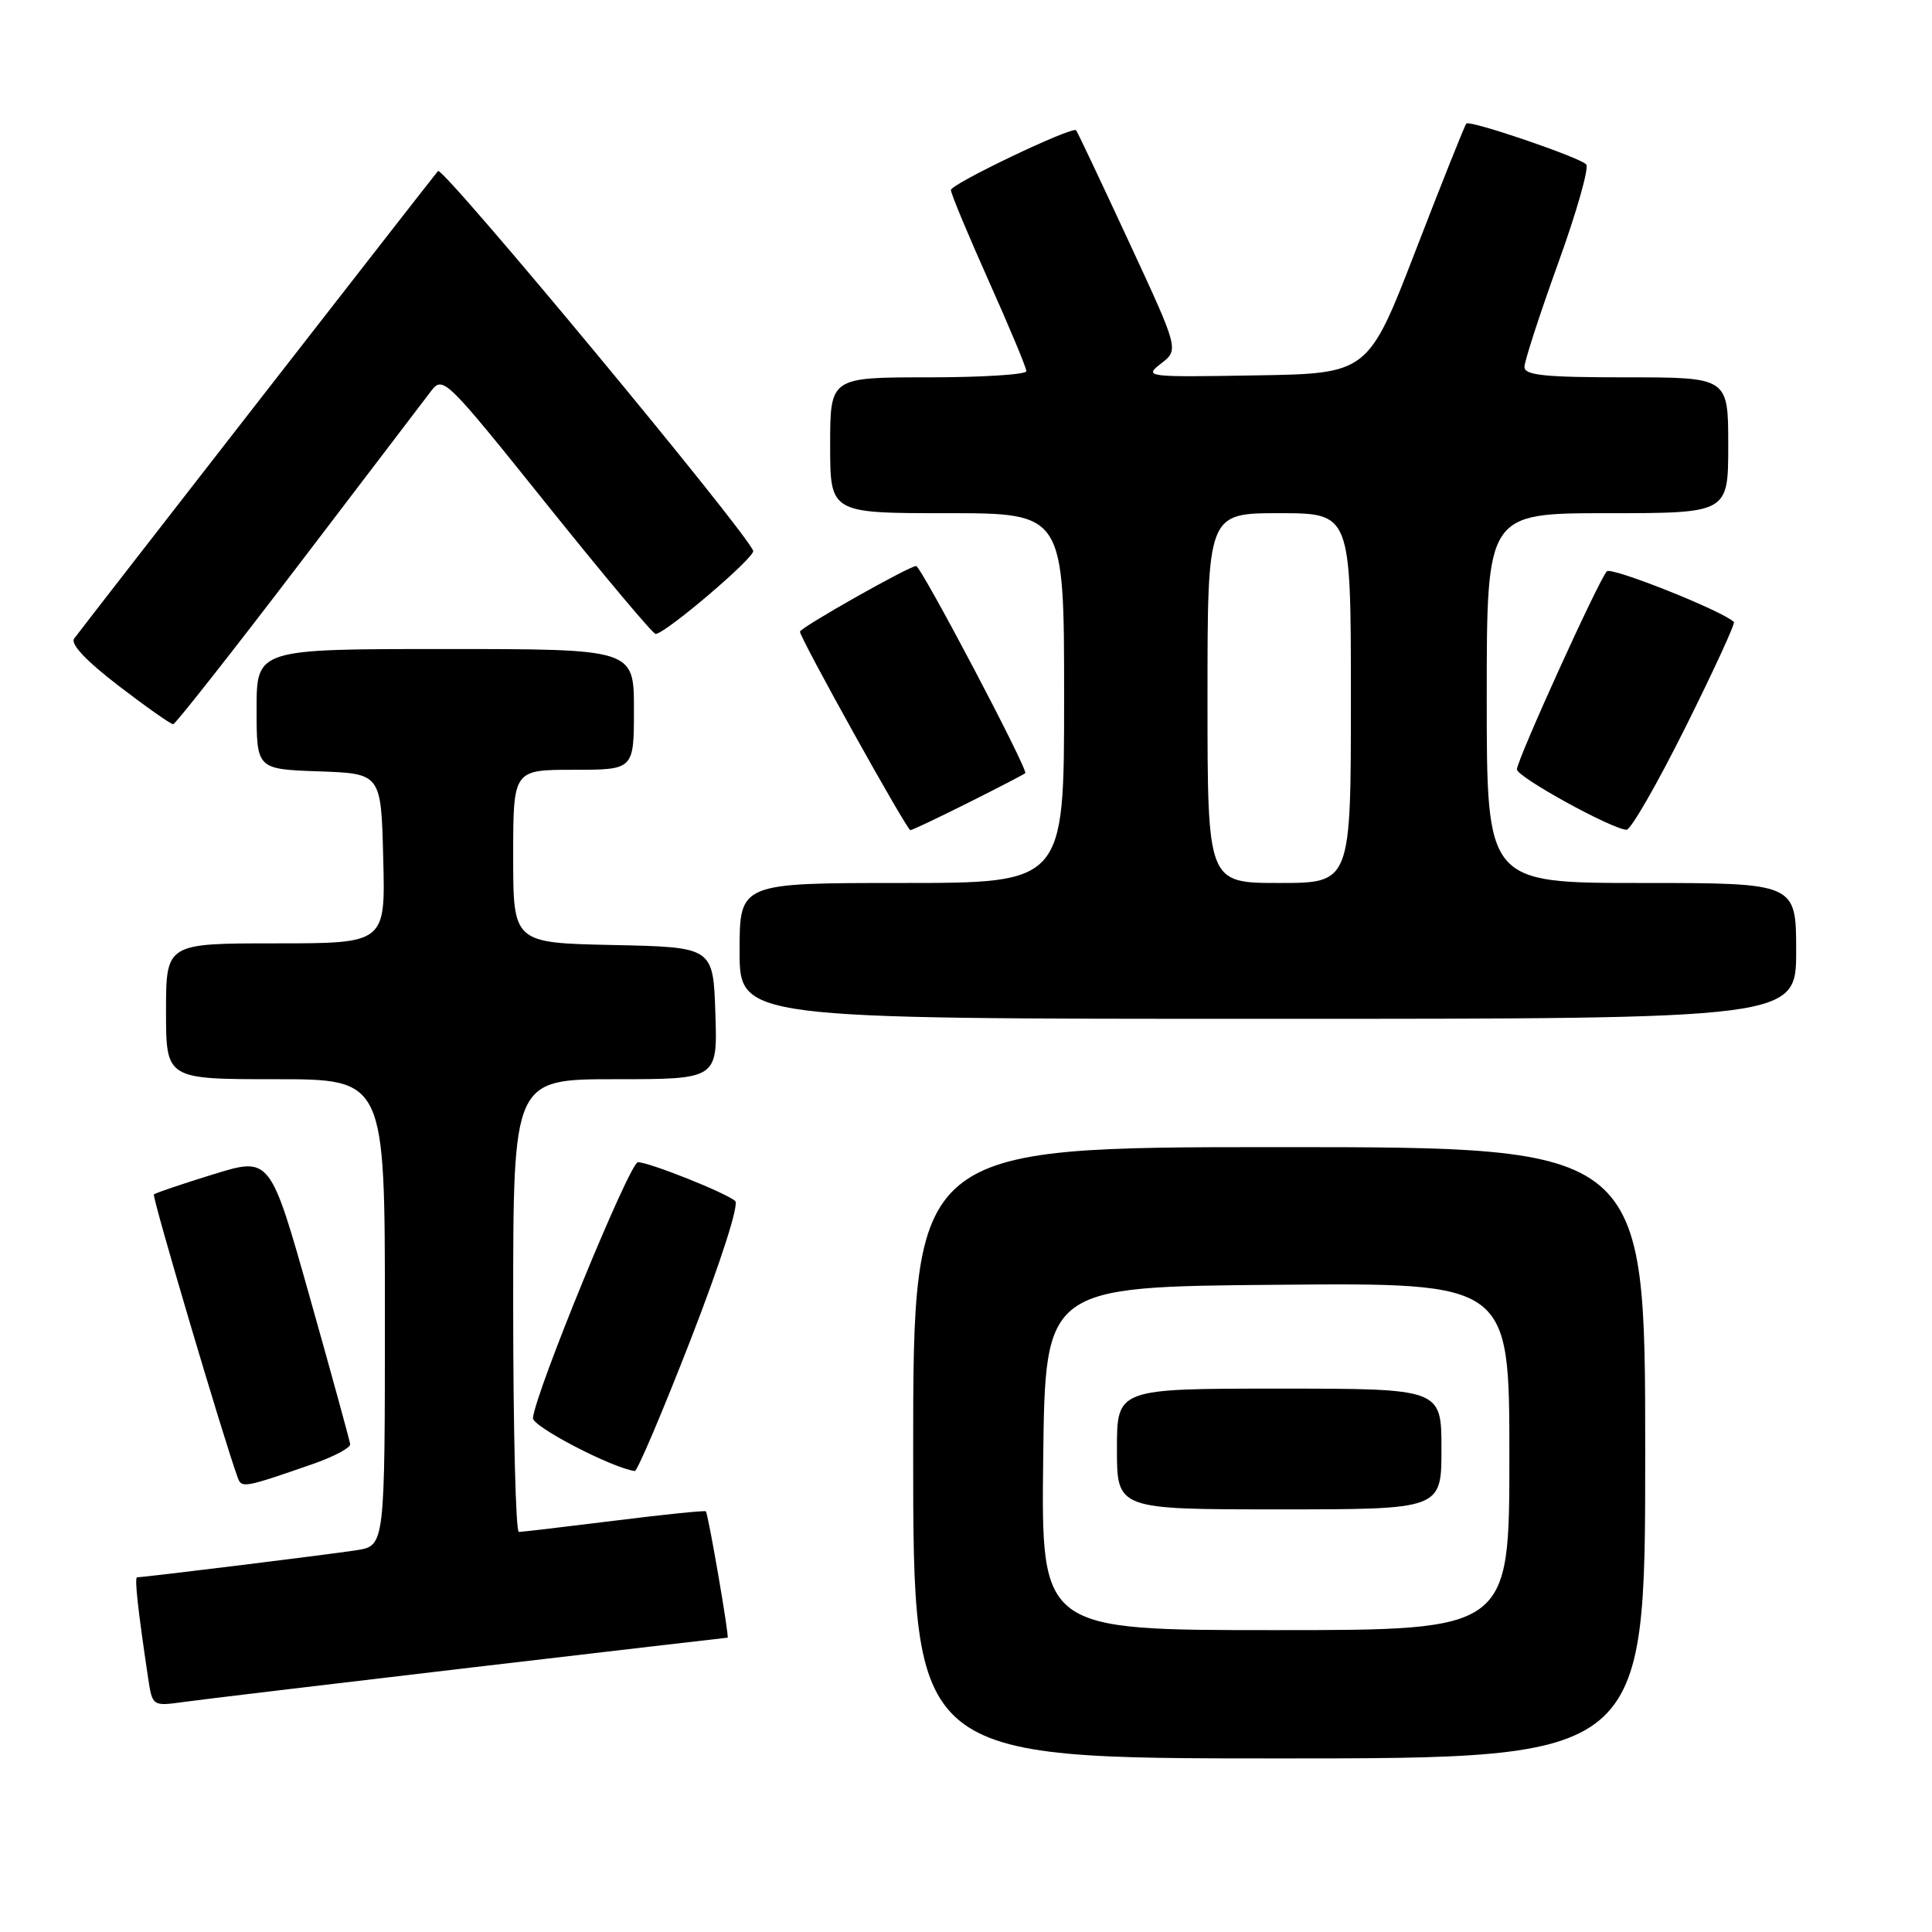 <?xml version="1.0" encoding="UTF-8" standalone="no"?>
<!DOCTYPE svg PUBLIC "-//W3C//DTD SVG 1.1//EN" "http://www.w3.org/Graphics/SVG/1.1/DTD/svg11.dtd" >
<svg xmlns="http://www.w3.org/2000/svg" xmlns:xlink="http://www.w3.org/1999/xlink" version="1.1" viewBox="0 0 256 256">
 <g >
 <path fill="currentColor"
d=" M 218.00 192.50 C 218.00 152.00 218.00 152.00 169.50 152.00 C 121.00 152.00 121.00 152.00 121.00 192.50 C 121.00 233.00 121.00 233.00 169.50 233.00 C 218.00 233.00 218.00 233.00 218.00 192.50 Z  M 62.33 220.97 C 80.94 218.79 96.28 217.00 96.41 217.00 C 96.67 217.00 93.86 200.68 93.53 200.26 C 93.43 200.12 87.98 200.68 81.42 201.50 C 74.86 202.31 69.16 202.99 68.75 202.99 C 68.34 203.00 68.00 189.50 68.00 173.00 C 68.00 143.00 68.00 143.00 81.54 143.00 C 95.08 143.00 95.08 143.00 94.79 134.25 C 94.50 125.50 94.50 125.50 81.25 125.22 C 68.00 124.94 68.00 124.94 68.00 113.47 C 68.00 102.00 68.00 102.00 76.00 102.00 C 84.00 102.00 84.00 102.00 84.00 94.00 C 84.00 86.00 84.00 86.00 59.00 86.00 C 34.00 86.00 34.00 86.00 34.00 93.96 C 34.00 101.92 34.00 101.92 42.25 102.21 C 50.50 102.50 50.50 102.50 50.78 113.75 C 51.07 125.00 51.07 125.00 36.53 125.00 C 22.00 125.00 22.00 125.00 22.00 134.00 C 22.00 143.00 22.00 143.00 36.50 143.00 C 51.00 143.00 51.00 143.00 51.00 173.91 C 51.00 204.82 51.00 204.82 47.25 205.41 C 43.84 205.95 19.10 209.00 18.17 209.00 C 17.80 209.00 18.26 213.21 19.62 222.30 C 20.19 226.09 20.19 226.09 24.35 225.52 C 26.63 225.20 43.73 223.16 62.33 220.97 Z  M 41.50 193.97 C 44.25 193.01 46.45 191.84 46.40 191.36 C 46.34 190.89 43.94 182.13 41.05 171.89 C 35.80 153.28 35.80 153.28 28.27 155.60 C 24.13 156.88 20.58 158.08 20.39 158.27 C 20.12 158.55 29.59 190.57 31.51 195.82 C 32.02 197.21 32.39 197.14 41.50 193.97 Z  M 91.53 177.47 C 95.50 167.24 97.95 159.60 97.42 159.14 C 96.16 158.04 86.02 154.00 84.53 154.00 C 83.44 154.00 70.91 184.54 70.62 187.90 C 70.52 189.02 81.09 194.51 84.11 194.92 C 84.44 194.96 87.78 187.11 91.53 177.47 Z  M 238.00 126.00 C 238.00 117.00 238.00 117.00 217.50 117.00 C 197.00 117.00 197.00 117.00 197.00 92.50 C 197.00 68.00 197.00 68.00 213.00 68.00 C 229.00 68.00 229.00 68.00 229.00 59.00 C 229.00 50.00 229.00 50.00 215.50 50.00 C 204.68 50.00 202.00 49.73 202.00 48.62 C 202.00 47.86 204.01 41.68 206.46 34.88 C 208.92 28.09 210.59 22.19 210.18 21.78 C 209.20 20.80 194.78 15.89 194.30 16.37 C 194.10 16.57 191.09 24.10 187.61 33.12 C 181.28 49.50 181.28 49.50 166.39 49.74 C 151.79 49.99 151.55 49.95 153.86 48.16 C 156.22 46.33 156.22 46.33 149.53 31.92 C 145.86 24.00 142.73 17.40 142.59 17.26 C 142.05 16.71 126.00 24.38 126.00 25.18 C 126.00 25.65 128.25 31.05 131.00 37.20 C 133.75 43.34 136.00 48.73 136.00 49.18 C 136.00 49.63 130.15 50.00 123.00 50.00 C 110.00 50.00 110.00 50.00 110.00 59.00 C 110.00 68.00 110.00 68.00 125.50 68.00 C 141.00 68.00 141.00 68.00 141.00 92.50 C 141.00 117.00 141.00 117.00 119.50 117.00 C 98.00 117.00 98.00 117.00 98.00 126.00 C 98.00 135.00 98.00 135.00 168.00 135.00 C 238.00 135.00 238.00 135.00 238.00 126.00 Z  M 128.27 106.38 C 132.25 104.39 135.66 102.62 135.85 102.45 C 136.29 102.05 122.04 75.00 121.39 75.00 C 120.47 75.00 106.00 83.18 106.00 83.70 C 106.00 84.55 120.16 110.00 120.63 110.00 C 120.86 110.00 124.30 108.37 128.27 106.38 Z  M 223.32 96.39 C 227.05 88.90 229.95 82.61 229.75 82.42 C 228.31 80.97 213.53 75.08 212.92 75.70 C 211.85 76.81 201.00 100.70 201.00 101.95 C 201.00 102.95 213.52 109.85 215.52 109.95 C 216.08 109.98 219.59 103.87 223.32 96.39 Z  M 39.50 74.94 C 48.30 63.40 56.23 53.00 57.11 51.83 C 58.69 49.76 59.04 50.10 72.47 66.85 C 80.03 76.28 86.51 84.00 86.87 84.00 C 88.14 84.00 100.10 73.81 99.80 72.99 C 98.87 70.41 58.66 21.96 58.04 22.66 C 57.41 23.38 12.14 81.54 9.83 84.61 C 9.29 85.32 11.39 87.55 15.70 90.86 C 19.38 93.68 22.64 95.98 22.95 95.96 C 23.25 95.94 30.70 86.48 39.50 74.94 Z  M 138.23 193.25 C 138.50 170.50 138.50 170.50 169.25 170.24 C 200.00 169.97 200.00 169.97 200.00 192.99 C 200.00 216.00 200.00 216.00 168.98 216.00 C 137.96 216.00 137.96 216.00 138.23 193.25 Z  M 191.00 192.00 C 191.00 184.00 191.00 184.00 169.50 184.00 C 148.00 184.00 148.00 184.00 148.00 192.00 C 148.00 200.00 148.00 200.00 169.50 200.00 C 191.00 200.00 191.00 200.00 191.00 192.00 Z  M 160.00 92.50 C 160.00 68.00 160.00 68.00 169.50 68.00 C 179.00 68.00 179.00 68.00 179.00 92.50 C 179.00 117.00 179.00 117.00 169.50 117.00 C 160.00 117.00 160.00 117.00 160.00 92.50 Z "/>
</g>
</svg>